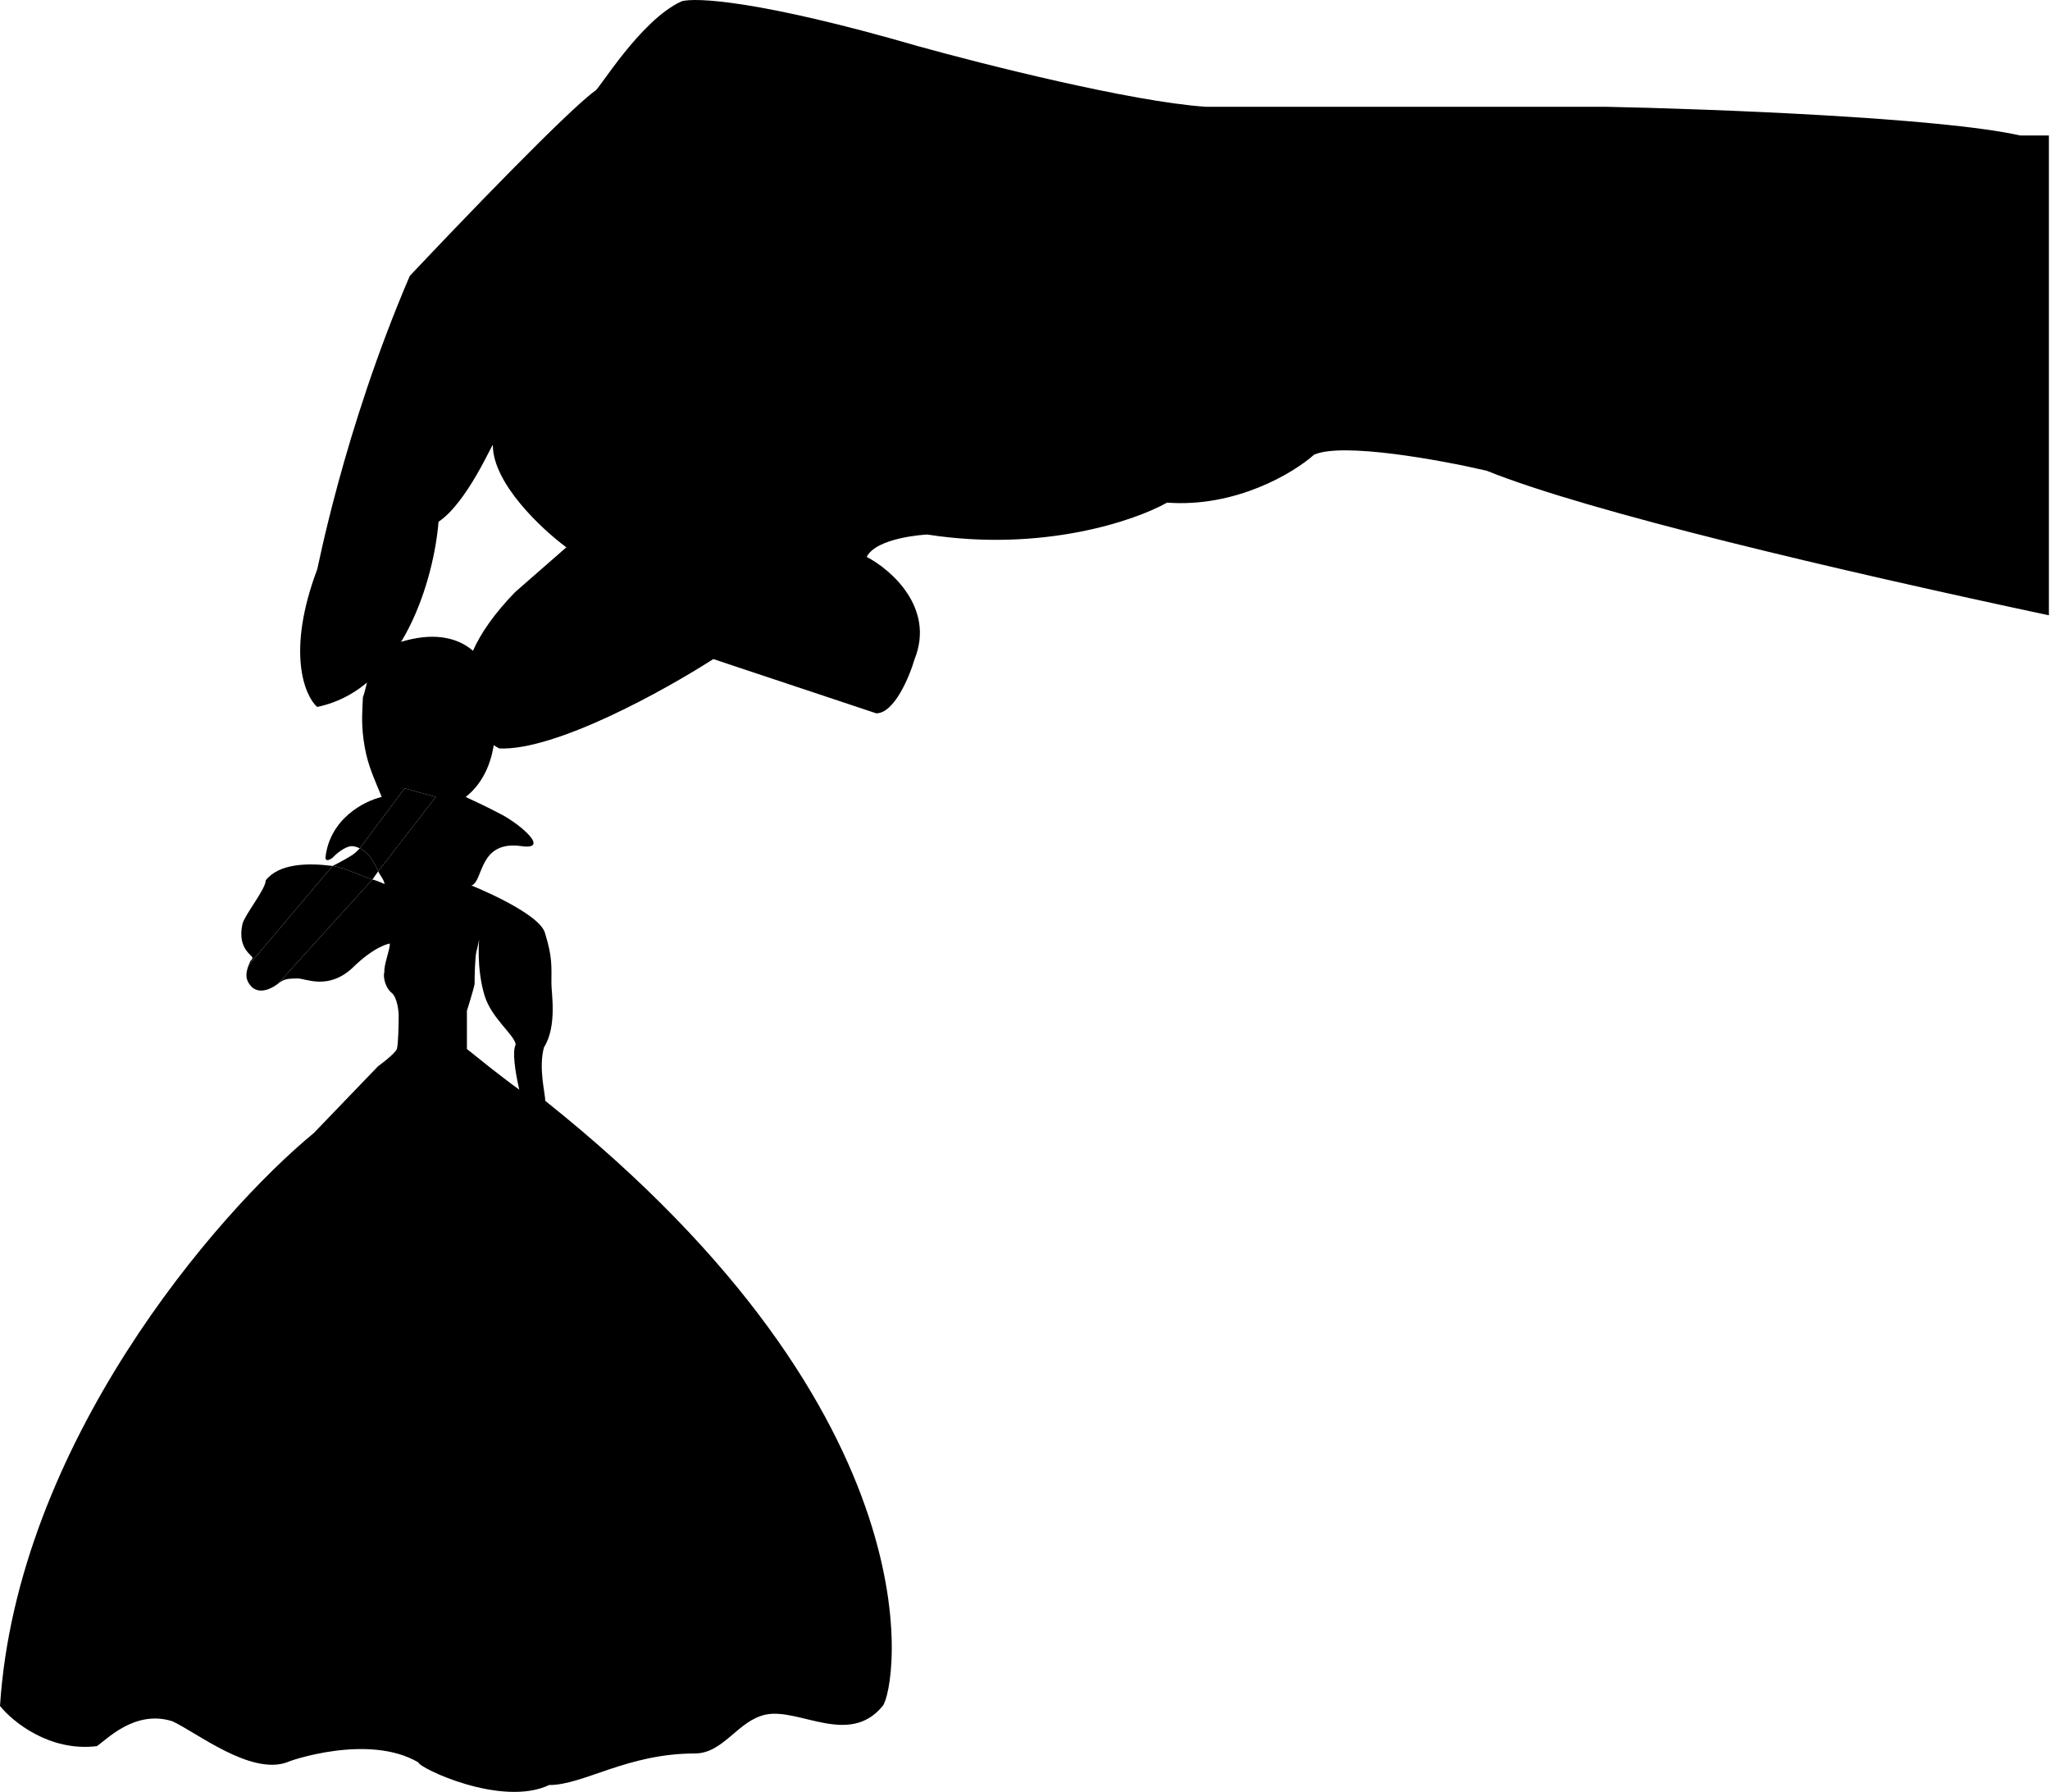 <svg width="922" height="806" viewBox="0 0 922 806" fill="none" xmlns="http://www.w3.org/2000/svg">
<path d="M142.618 256.168C128.821 292.92 136.869 312.635 142.618 317.899C181.707 309.86 195.311 259.039 197.228 234.634C210.162 226.021 221.659 198.744 221.659 200.18C221.659 217.407 243.694 237.984 254.712 246.119L231.718 266.217C193.779 305.266 211.12 329.384 224.533 336.562C249.826 337.71 299.262 310.243 320.819 296.365L394.111 320.77C402.159 320.77 408.961 304.5 411.356 296.365C420.554 273.396 400.818 256.168 389.8 250.426C394.111 241.812 415.668 240.377 417.105 240.377C468.841 248.416 510.517 234.156 524.888 226.021C555.929 228.318 581.893 212.622 590.994 204.487C603.641 198.744 648 206.879 668.598 211.665C714.706 230.25 827.071 256.558 921.5 276.688V60.927H908.595C872.954 52.887 769.195 48.963 721.771 48.006H542.133C508.792 45.709 442.015 28.865 412.793 20.73C341.513 0.057 312.196 -1.283 306.448 0.631C287.765 9.245 269.083 40.828 267.646 40.828C254.999 50.016 206.808 100.166 184.294 124.093C154.115 194.437 142.618 257.604 142.618 256.168Z" fill="black"/>
<path d="M230.336 540.047C229.693 543.583 227.122 546.075 225.917 546.879L227.5 531.205L231.943 509.501L233.55 490.003C231.14 488.395 221 480.503 221 480.503L210 471.721V454.503C210 454.503 213.14 444.632 213.461 442.381C213.461 438.764 213.622 430.806 214.265 427.912C214.801 426.037 215.5 422.503 215.5 422.503C215.5 422.503 214.236 435.222 217.881 447.503C220.974 457.922 231.39 465.284 231.943 469.712C230.336 472.659 231.622 481.643 233.55 490.003L231.943 509.501L227.5 531.205L225.917 546.879C227.122 546.075 229.693 543.583 230.336 540.047C230.738 538.037 231.702 533.696 232.345 532.41C232.613 532.008 233.229 529.677 233.55 523.568C233.952 521.559 234.916 517.539 235.559 517.539C235.291 523.702 234.836 536.269 235.157 537.233C235.291 538.975 235.72 542.538 236.363 542.86C236.899 540.85 237.97 536.67 237.97 536.027V502.669C237.434 502.401 245.202 502.72 245.202 495.003C245.384 492.216 242.066 480.587 244.637 471.003C250.637 461.503 248 446.697 248 442.381C248 434.503 248.5 430.503 245.202 419.874C243.193 410.63 212 398.171 212 398.171C217.491 396.697 215 377.719 234.5 380.486C247.5 382.331 234.293 370.998 226 366.503C219.774 363.128 209.444 358.381 209.444 358.381C211.988 356.372 220.292 349.462 222.301 333.462C223.238 327.032 222.25 312.884 220 306.132C219.443 296.725 207.142 278.974 177.301 289.654C173.283 292.869 165.248 300.666 165.248 306.132C164.712 308.41 163.56 313.045 163.239 313.367C162.971 319.127 162.439 324.725 163.5 332.502C164.896 342.733 167.176 347.449 171.676 358.381C164.043 360.123 148.293 368.027 146.364 385.711C146.364 386.515 147.007 387.641 149.579 385.711C151.186 383.97 155.203 380.486 158.418 380.486C159.322 380.553 160.497 380.848 161.796 381.464L182 354.503L196 358.381L170.101 391.801C170.851 393.588 172.502 395.176 173 397.502C172.65 397.531 170.604 396.268 167.5 395.502L125 442.381C127.5 440.506 128.359 440.003 134 440.003C137.5 440.003 147.519 445.346 158.418 435.346C168.615 425.243 175.292 424.295 175.292 424.295C175.56 426.707 172.589 433.751 172.882 437.003C172.078 439.414 173.525 444.471 176.096 446.4C178.774 448.544 179.304 455.162 179.304 456.448C179.304 460.601 179.143 469.47 178.5 471.721C177.429 474.133 170 479.503 170 479.503L141.141 509.501C97.261 545.615 7.6 649.629 0 767.128C5.667 774.228 22.3 787.784 43.5 785.215C47.333 782.952 60.3 768.572 77.5 774.003C88.141 778.862 112.537 798.333 129 792.503C129.5 792.003 165.65 779.293 188.149 792.503C188.149 794.861 225.5 812.871 247 802.687C262.453 802.722 282 788.503 312.5 788.503C325.5 788.503 331.871 773.572 344.5 771.003C359.5 767.952 382 785.503 397 767.128C403.061 759.704 424.692 638.085 245.202 495.003C245.202 502.72 237.434 502.401 237.97 502.669V536.027C237.97 536.67 236.899 540.85 236.363 542.86C235.72 542.538 235.291 538.975 235.157 537.233C234.836 536.269 235.291 523.702 235.559 517.539C234.916 517.539 233.952 521.559 233.55 523.568C233.229 529.677 232.613 532.008 232.345 532.41C231.702 533.696 230.738 538.037 230.336 540.047Z" fill="black"/>
<path d="M111.833 434.003C110.51 437.537 110.167 440.4 112.833 443.4C115.5 446.4 120.019 446.118 125 442.381L167.5 395.502C163.711 394.567 155.387 390.151 149.594 389.403L111.833 434.003Z" fill="black"/>
<path d="M119.519 395.846C119.519 399.865 109.984 411.418 109.019 415.597C106.609 426.985 113.87 429.56 113.548 430.846C112.611 432.989 113.157 430.469 111.833 434.003L149.594 389.403C138.359 387.951 125.526 388.266 119.519 395.846Z" fill="black"/>
<path d="M196 358.381L182 354.503L161.796 381.464C164.8 382.886 167.583 385.805 170.101 391.801L196 358.381Z" fill="black"/>
<path d="M167.5 395.502L170.101 391.801C167.583 385.805 164.8 382.886 161.796 381.464C161.796 381.464 160 383.502 158.418 384.502C154.521 386.965 149.594 389.403 149.594 389.403C155.387 390.151 163.711 394.567 167.5 395.502Z" fill="black"/>
</svg>
